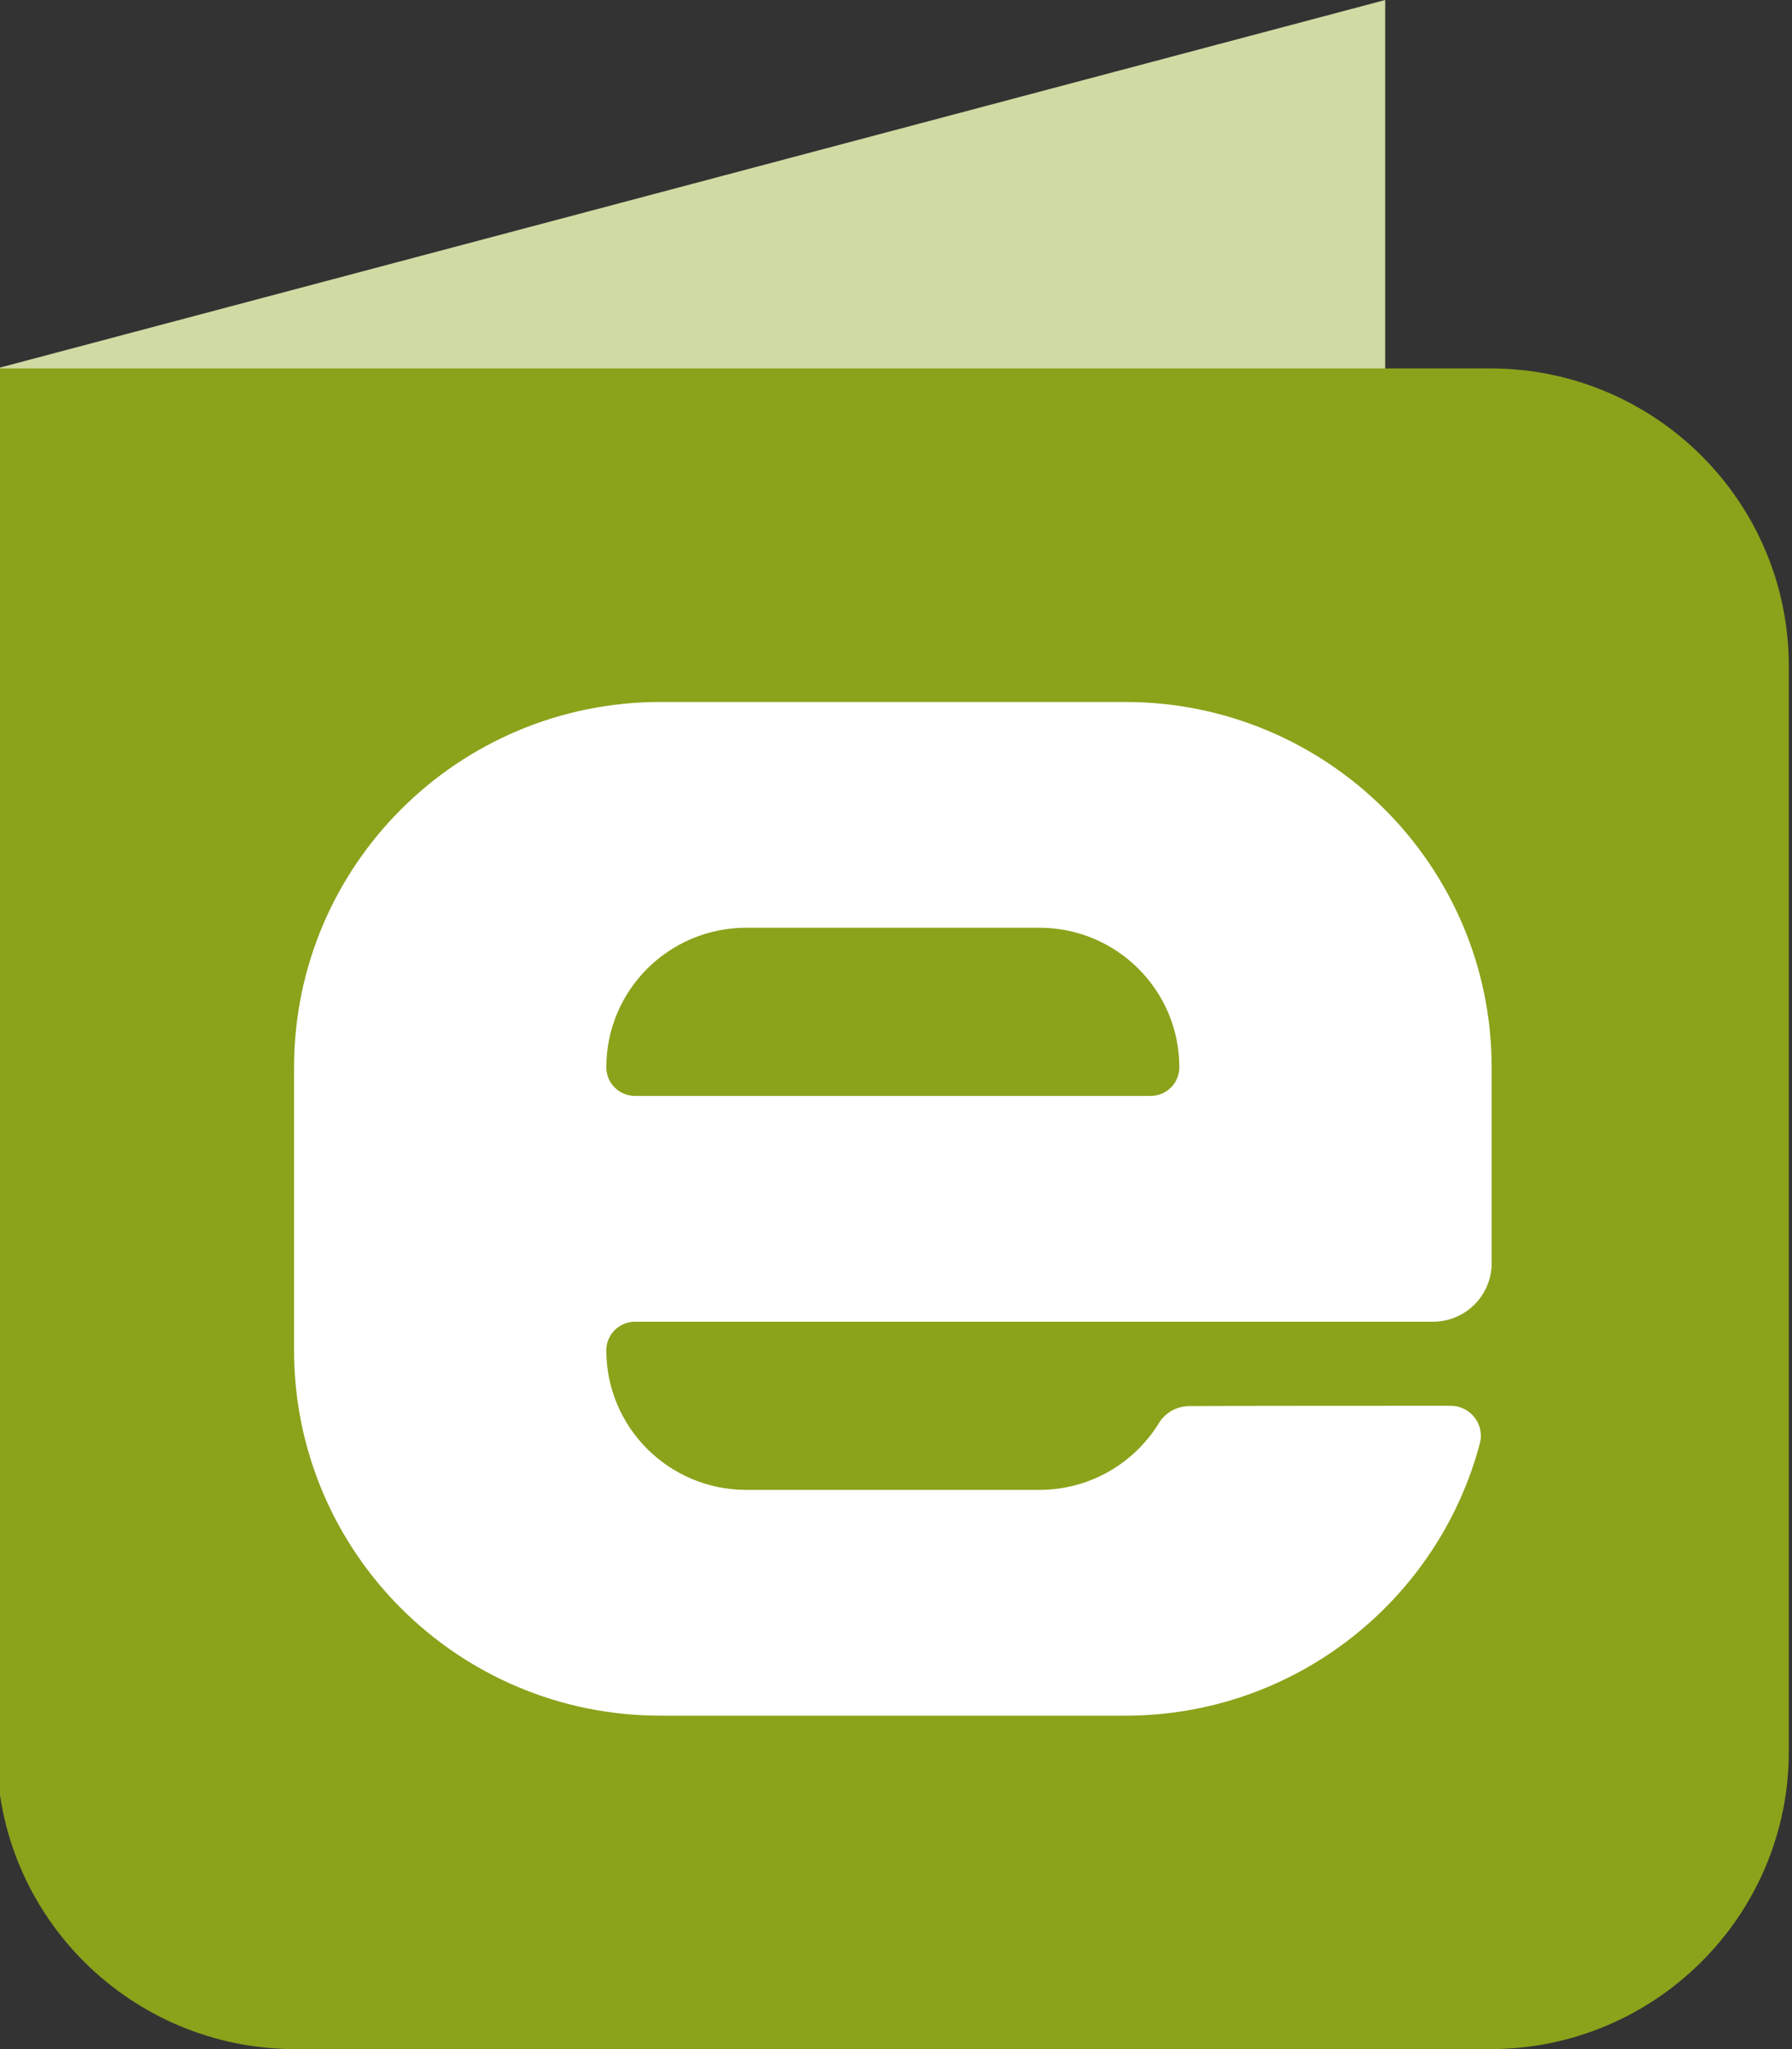 <?xml version="1.0" encoding="utf-8"?>
<!-- Generator: Adobe Illustrator 16.0.3, SVG Export Plug-In . SVG Version: 6.00 Build 0)  -->
<!DOCTYPE svg PUBLIC "-//W3C//DTD SVG 1.1//EN" "http://www.w3.org/Graphics/SVG/1.1/DTD/svg11.dtd">
<svg version="1.1" id="Lag_1" xmlns="http://www.w3.org/2000/svg" xmlns:xlink="http://www.w3.org/1999/xlink" x="0px" y="0px"
	 width="105px" height="120px" viewBox="0 0 105 120" enable-background="new 0 0 105 120" xml:space="preserve">
<rect x="0" y="0" width="105" height="120" fill="#333333" stroke="none"/>
<polygon fill="#D0DAA3" points="81.165,0 -0.185,21.575 81.165,51.68 "/>
<g>
	<path fill="#8AA31B" d="M104.813,39.011c0-9.631-7.835-17.436-17.499-17.436H-0.187v80.99c0,9.628,7.834,17.436,17.498,17.436
		h70.003c9.666,0,17.499-7.808,17.499-17.436V39.011z"/>
</g>
<g>
	<path fill="#FFFFFF" d="M65.93,41.109H38.703c-11.859,0-21.472,9.58-21.472,21.399v16.57c0,11.814,9.612,21.396,21.472,21.396
		H65.93c9.975,0,18.363-6.78,20.785-15.966c0.134-0.524,0.017-1.078-0.32-1.503c-0.33-0.429-0.846-0.679-1.388-0.679
		c-3.931,0-12.16,0-15.313,0.019c-0.738,0-1.42,0.38-1.799,1.009c-1.446,2.343-4.04,3.897-6.998,3.897H43.731
		c-4.534,0-8.204-3.658-8.204-8.173c0,0,0,0,0-0.003c0-0.443,0.175-0.866,0.491-1.182c0.315-0.314,0.747-0.49,1.188-0.49h46.755
		c1.899,0,3.44-1.534,3.44-3.429V62.508C87.403,50.689,77.784,41.109,65.93,41.109z M68.608,63.689
		c-0.315,0.313-0.739,0.492-1.188,0.492c-6.466,0-23.745,0-30.214,0c-0.441,0-0.873-0.179-1.188-0.492
		c-0.314-0.312-0.491-0.74-0.491-1.184c0-4.516,3.669-8.175,8.204-8.175h17.164c4.534,0,8.207,3.659,8.207,8.175
		C69.102,62.949,68.924,63.377,68.608,63.689z"/>
</g>
</svg>
